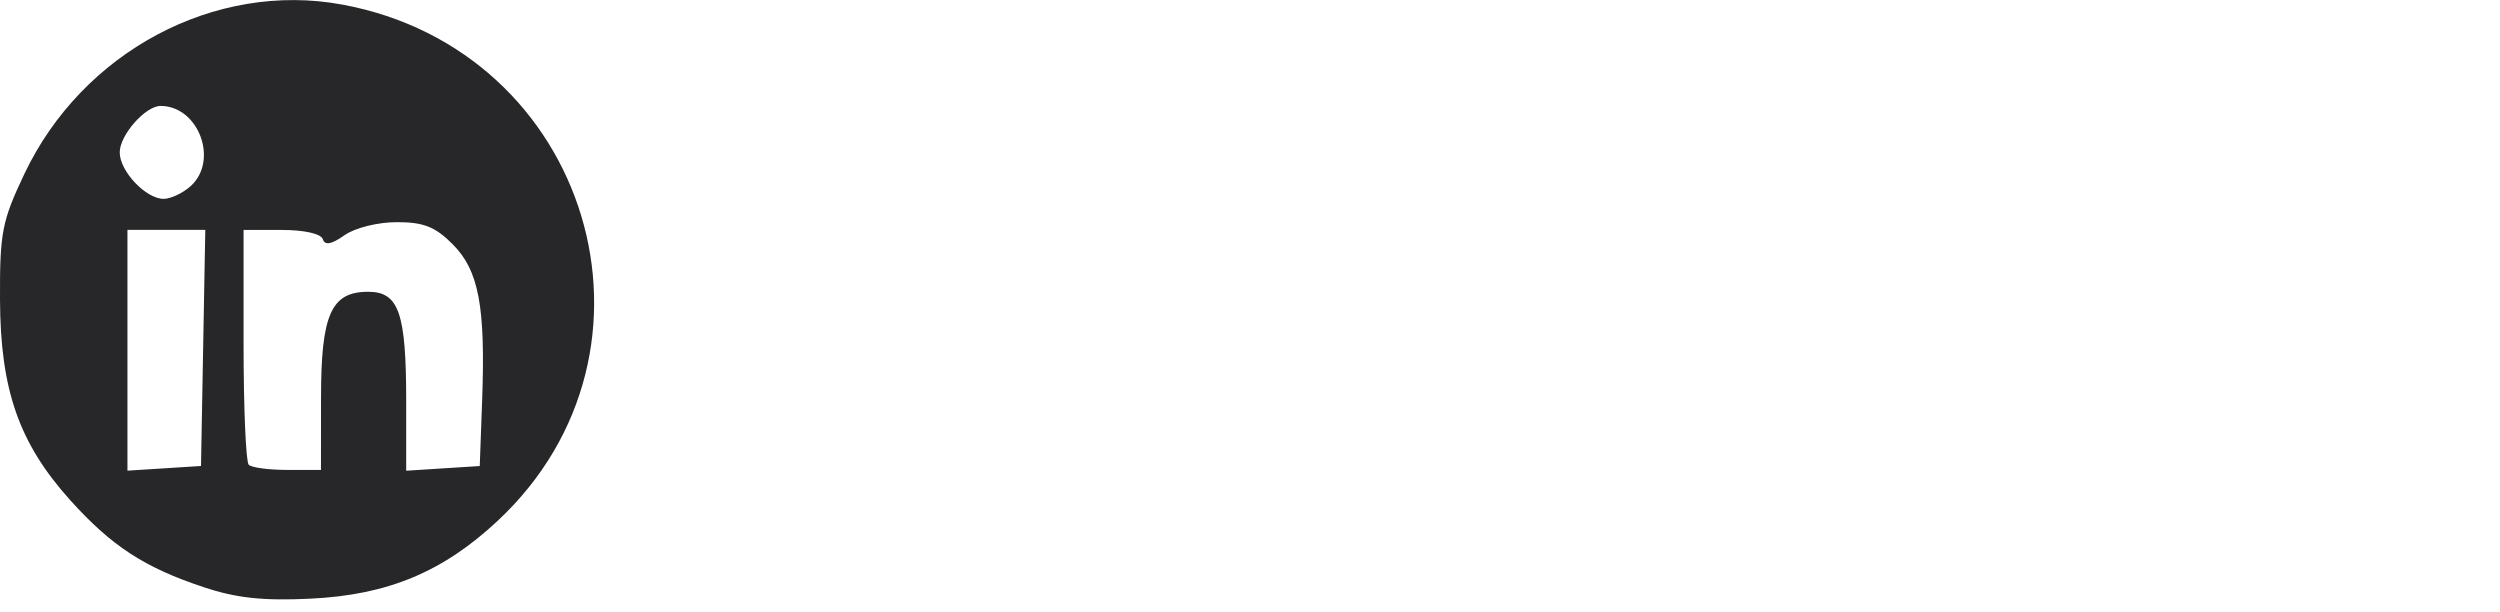 <?xml version="1.0" encoding="UTF-8" standalone="no"?>
<!-- Created with Inkscape (http://www.inkscape.org/) -->

<svg
   width="50.099mm"
   height="12.264mm"
   viewBox="0 0 50.099 12.264"
   version="1.1"
   id="svg1"
   xml:space="preserve"
   inkscape:export-filename="logo-instagram.svg"
   inkscape:export-xdpi="96"
   inkscape:export-ydpi="96"
   xmlns:inkscape="http://www.inkscape.org/namespaces/inkscape"
   xmlns:sodipodi="http://sodipodi.sourceforge.net/DTD/sodipodi-0.dtd"
   xmlns="http://www.w3.org/2000/svg"
   xmlns:svg="http://www.w3.org/2000/svg"><sodipodi:namedview
     id="namedview1"
     pagecolor="#ffffff"
     bordercolor="#000000"
     borderopacity="0.25"
     inkscape:showpageshadow="2"
     inkscape:pageopacity="0.0"
     inkscape:pagecheckerboard="0"
     inkscape:deskcolor="#d1d1d1"
     inkscape:document-units="mm" /><defs
     id="defs1" /><g
     inkscape:label="Camada 1"
     inkscape:groupmode="layer"
     id="layer1"
     transform="translate(-119.932,-97.953)"><path
       style="fill:#272629;fill-opacity:1;stroke-width:0.586"
       d="m 124.012,109.719 c -1.186,-0.393 -1.846,-0.824 -2.675,-1.745 -1.024,-1.139 -1.398,-2.209 -1.405,-4.018 -0.005,-1.342 0.038,-1.568 0.488,-2.517 1.16,-2.448 3.817,-3.865 6.367,-3.395 4.963,0.915 6.777,6.924 3.121,10.343 -1.099,1.028 -2.203,1.488 -3.752,1.563 -0.951,0.046 -1.483,-0.011 -2.144,-0.23 z m -0.009,-4.794 0.043,-2.366 h -0.78 -0.78 v 2.413 2.413 l 0.737,-0.047 0.737,-0.047 z m 2.362,1.004 c 0,-1.673 0.202,-2.129 0.944,-2.129 0.616,0 0.763,0.422 0.763,2.191 v 1.395 l 0.737,-0.047 0.737,-0.047 0.048,-1.319 c 0.069,-1.882 -0.068,-2.604 -0.593,-3.128 -0.349,-0.349 -0.581,-0.44 -1.116,-0.44 -0.383,0 -0.838,0.113 -1.05,0.262 -0.265,0.186 -0.392,0.208 -0.435,0.078 -0.036,-0.109 -0.373,-0.184 -0.824,-0.184 h -0.763 v 2.301 c 0,1.266 0.047,2.348 0.103,2.405 0.057,0.057 0.406,0.103 0.776,0.103 h 0.672 z m -2.611,-4.248 c 0.567,-0.513 0.156,-1.605 -0.604,-1.605 -0.305,0 -0.819,0.584 -0.819,0.931 0,0.377 0.524,0.931 0.88,0.931 0.143,0 0.387,-0.116 0.543,-0.257 z"
       id="path1" /></g></svg>
